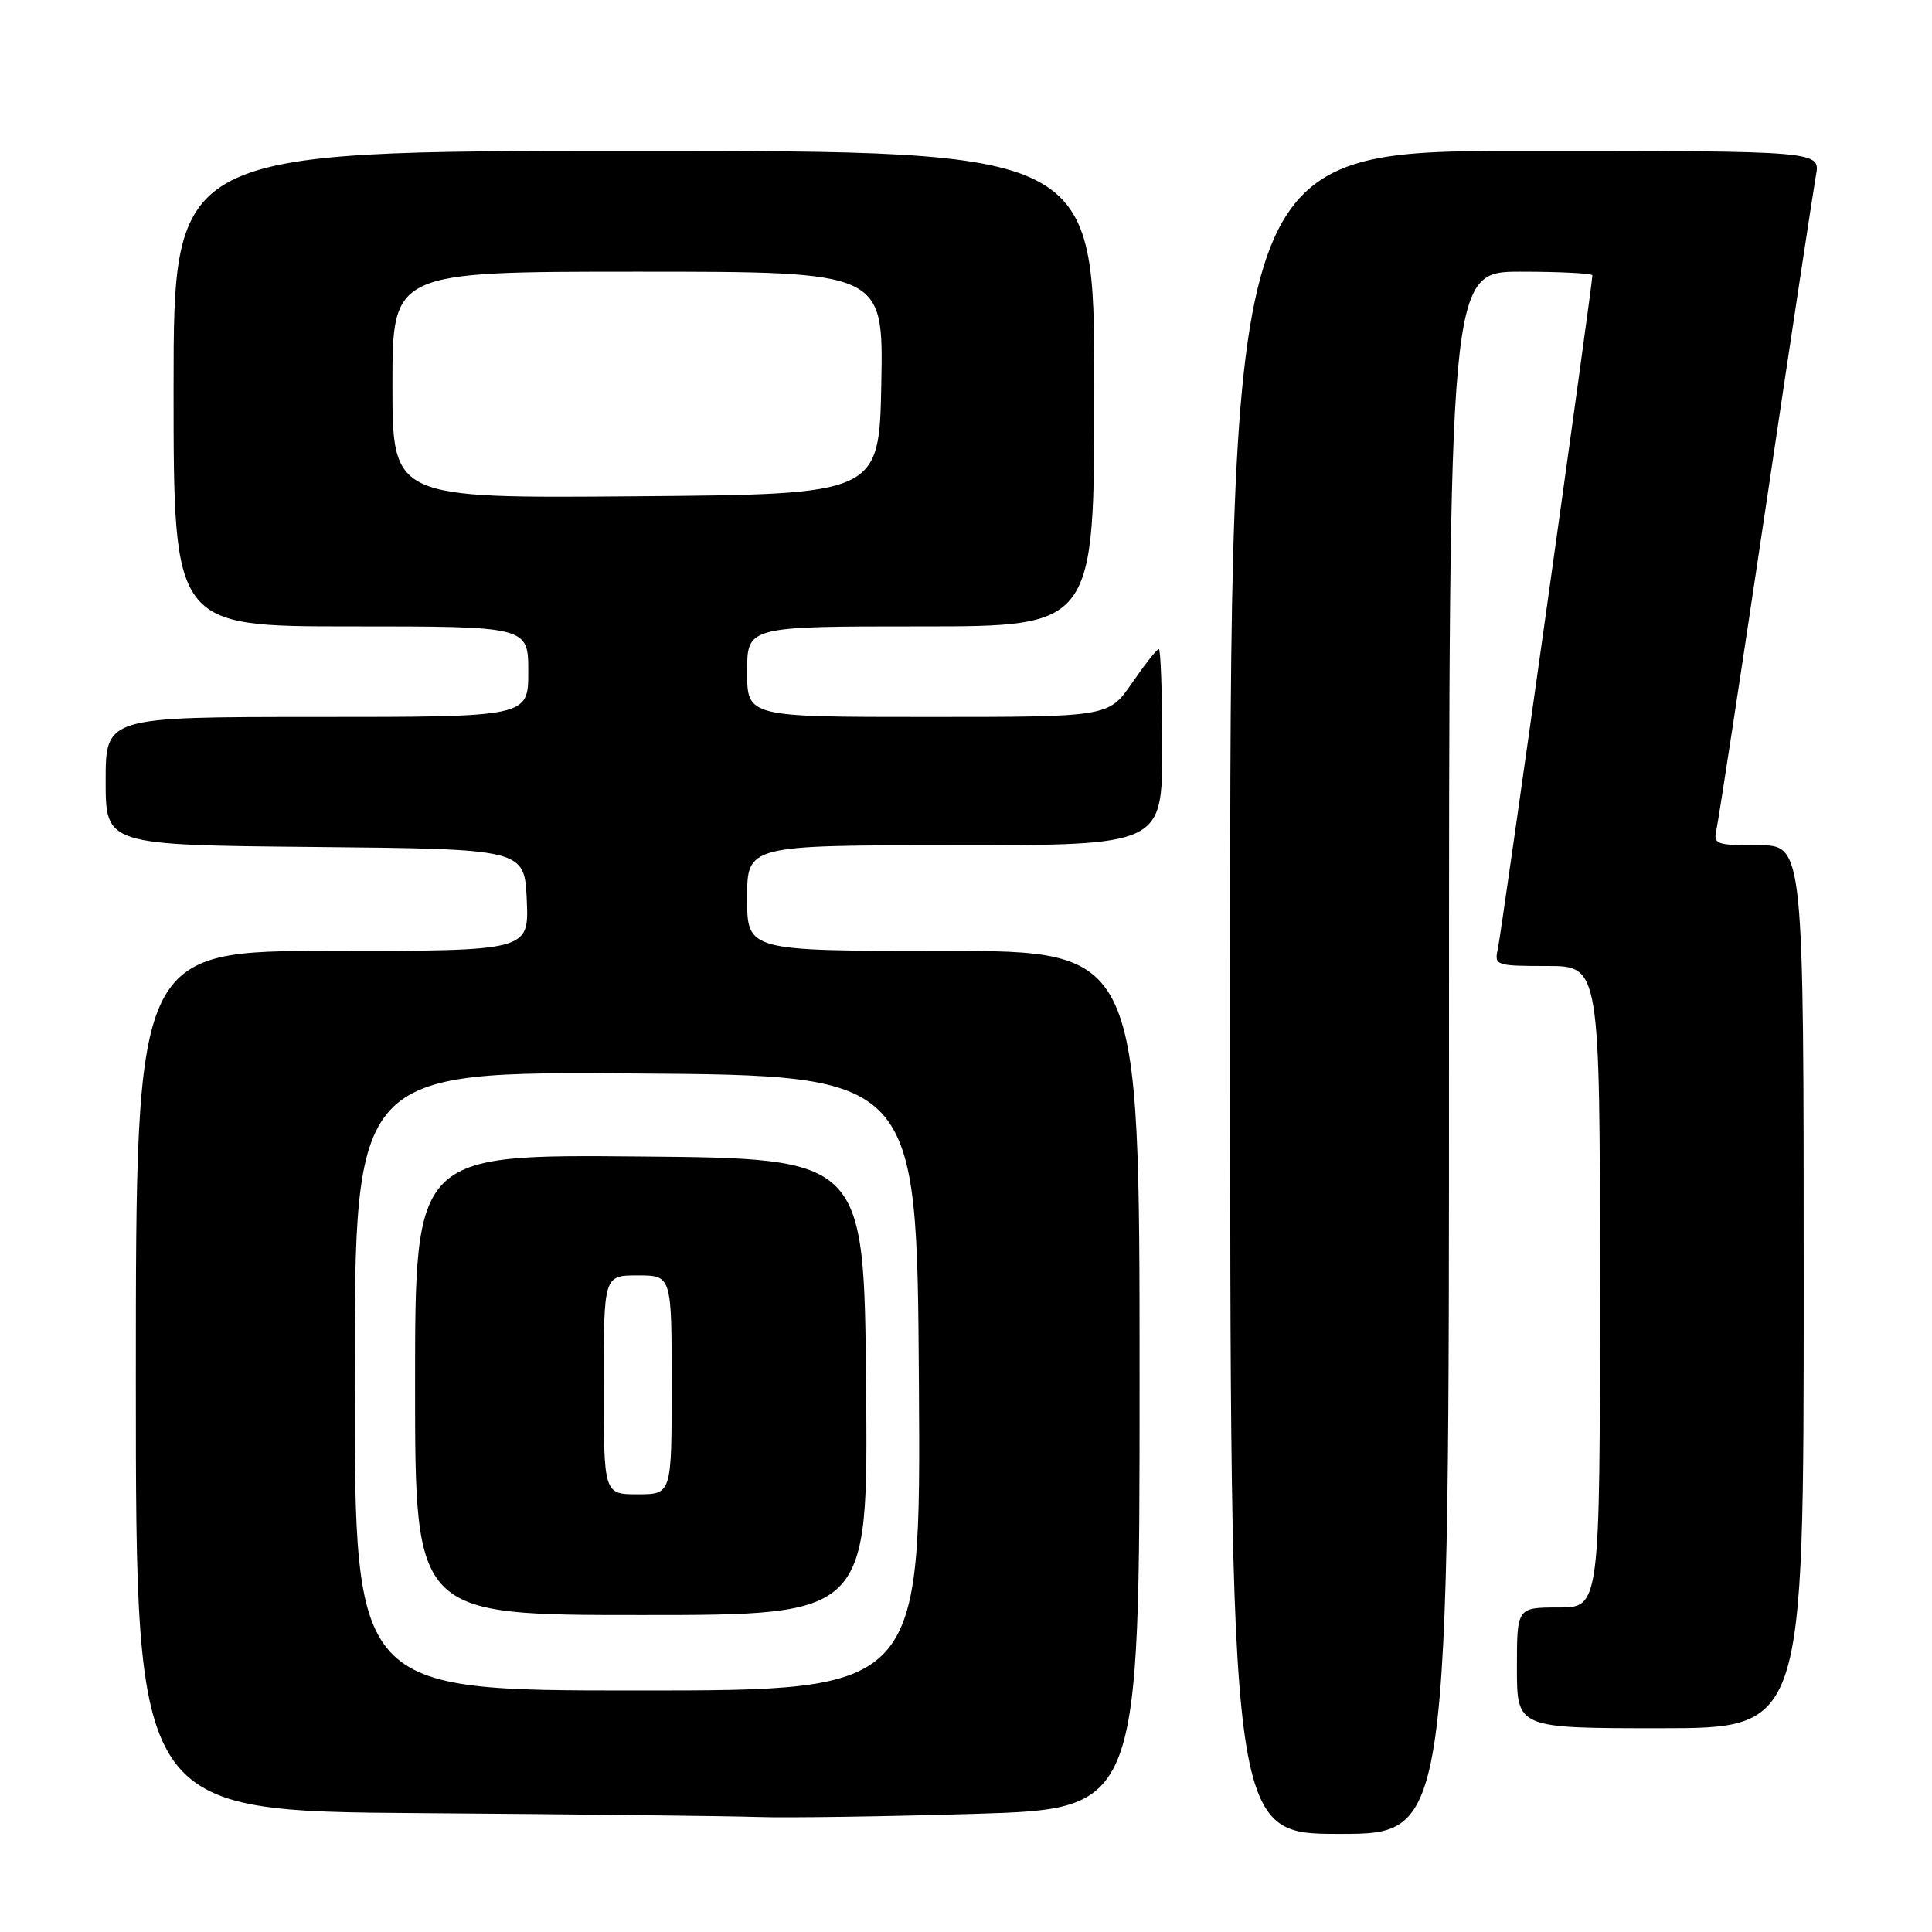 <?xml version="1.0" encoding="UTF-8" standalone="no"?>
<!DOCTYPE svg PUBLIC "-//W3C//DTD SVG 1.1//EN" "http://www.w3.org/Graphics/SVG/1.1/DTD/svg11.dtd" >
<svg xmlns="http://www.w3.org/2000/svg" xmlns:xlink="http://www.w3.org/1999/xlink" version="1.1" viewBox="0 0 256 256">
 <g >
 <path fill="currentColor"
d=" M 192.00 139.50 C 192.00 36.00 192.00 36.00 201.50 36.00 C 206.72 36.00 211.00 36.22 211.00 36.49 C 211.00 37.73 198.93 123.76 198.47 125.75 C 197.98 127.92 198.22 128.00 204.98 128.00 C 212.00 128.00 212.00 128.00 212.00 170.50 C 212.00 213.00 212.00 213.00 206.50 213.00 C 201.00 213.00 201.00 213.00 201.00 221.00 C 201.00 229.00 201.00 229.00 220.00 229.00 C 239.00 229.00 239.00 229.00 239.00 170.50 C 239.00 112.00 239.00 112.00 232.98 112.00 C 227.26 112.00 226.99 111.89 227.47 109.75 C 227.74 108.51 230.68 89.28 234.00 67.00 C 237.31 44.73 240.30 25.04 240.62 23.25 C 241.22 20.00 241.22 20.00 202.11 20.00 C 163.00 20.00 163.00 20.00 163.00 131.50 C 163.00 243.00 163.00 243.00 177.50 243.00 C 192.00 243.00 192.00 243.00 192.00 139.50 Z  M 129.25 240.34 C 151.00 239.68 151.00 239.68 151.00 182.84 C 151.00 126.00 151.00 126.00 125.00 126.00 C 99.00 126.00 99.00 126.00 99.00 119.00 C 99.00 112.00 99.00 112.00 126.50 112.00 C 154.00 112.00 154.00 112.00 154.00 99.00 C 154.00 91.85 153.80 86.00 153.55 86.00 C 153.30 86.00 151.70 88.03 150.00 90.50 C 146.90 95.00 146.90 95.00 122.95 95.00 C 99.00 95.00 99.00 95.00 99.00 89.00 C 99.00 83.00 99.00 83.00 122.00 83.00 C 145.00 83.00 145.00 83.00 145.00 51.50 C 145.00 20.00 145.00 20.00 84.00 20.00 C 23.00 20.00 23.00 20.00 23.00 51.50 C 23.00 83.00 23.00 83.00 46.50 83.00 C 70.00 83.00 70.00 83.00 70.00 89.00 C 70.00 95.00 70.00 95.00 42.00 95.00 C 14.00 95.00 14.00 95.00 14.00 103.48 C 14.00 111.97 14.00 111.97 41.75 112.23 C 69.50 112.50 69.50 112.50 69.80 119.25 C 70.09 126.00 70.09 126.00 44.05 126.00 C 18.00 126.00 18.00 126.00 18.00 182.99 C 18.00 239.98 18.00 239.98 55.75 240.25 C 76.51 240.40 96.65 240.63 100.50 240.76 C 104.35 240.89 117.29 240.70 129.25 240.34 Z  M 47.00 182.99 C 47.00 141.98 47.00 141.98 84.25 142.24 C 121.50 142.50 121.50 142.50 121.76 183.25 C 122.02 224.00 122.02 224.00 84.51 224.00 C 47.00 224.00 47.00 224.00 47.00 182.99 Z  M 114.76 183.75 C 114.50 153.50 114.50 153.50 84.75 153.24 C 55.00 152.97 55.00 152.97 55.00 183.49 C 55.00 214.00 55.00 214.00 85.01 214.00 C 115.03 214.00 115.03 214.00 114.76 183.75 Z  M 52.00 51.01 C 52.00 36.00 52.00 36.00 84.53 36.00 C 117.05 36.00 117.05 36.00 116.78 50.75 C 116.50 65.50 116.50 65.50 84.25 65.76 C 52.00 66.03 52.00 66.03 52.00 51.01 Z  M 80.00 183.50 C 80.00 169.00 80.00 169.00 84.50 169.00 C 89.00 169.00 89.00 169.00 89.00 183.50 C 89.00 198.00 89.00 198.00 84.50 198.00 C 80.00 198.00 80.00 198.00 80.00 183.50 Z "/>
</g>
</svg>